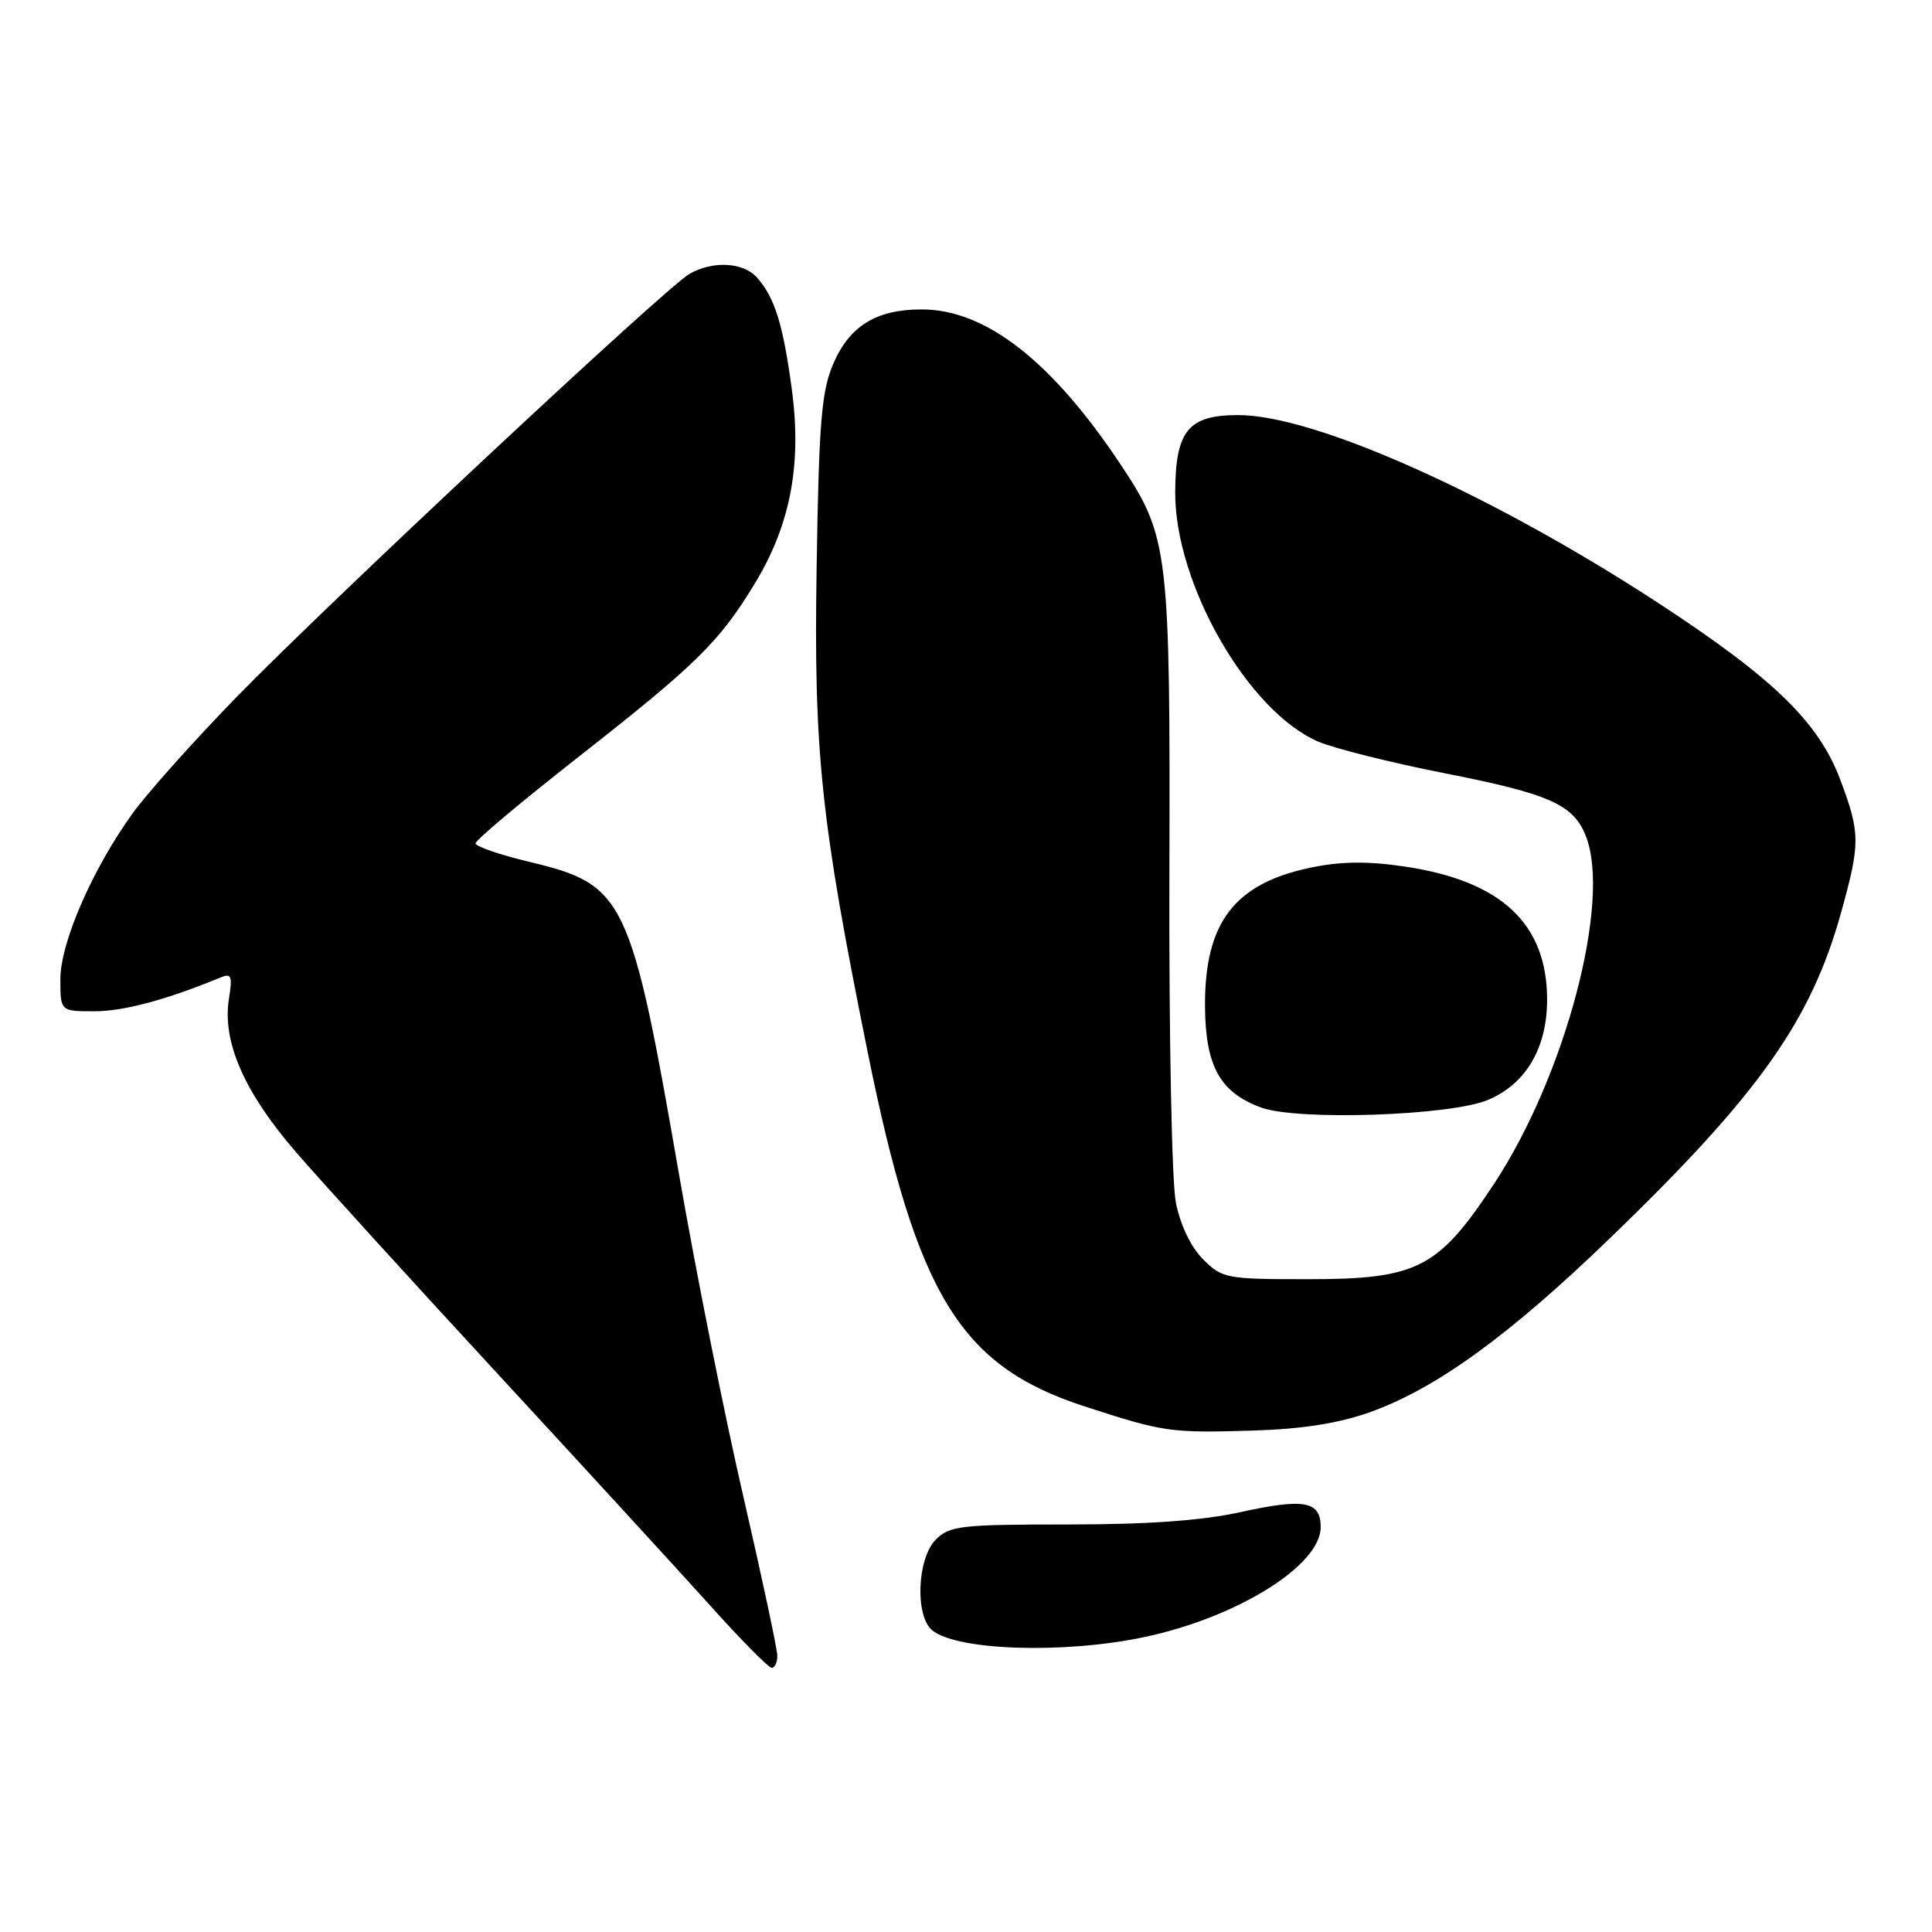 <?xml version="1.0" encoding="UTF-8" standalone="no"?>
<!DOCTYPE svg PUBLIC "-//W3C//DTD SVG 1.1//EN" "http://www.w3.org/Graphics/SVG/1.1/DTD/svg11.dtd" >
<svg xmlns="http://www.w3.org/2000/svg" xmlns:xlink="http://www.w3.org/1999/xlink" version="1.1" viewBox="0 0 256 256">
 <g >
 <path fill="currentColor"
d=" M 103.00 219.41 C 103.00 218.54 100.98 209.07 98.51 198.36 C 96.03 187.66 92.20 168.46 89.99 155.70 C 83.61 118.94 82.79 117.22 70.26 114.23 C 66.27 113.28 63.01 112.16 63.01 111.75 C 63.00 111.33 69.17 106.16 76.71 100.25 C 92.29 88.03 95.35 85.03 100.04 77.28 C 104.73 69.55 106.25 61.57 104.93 51.66 C 103.77 42.96 102.64 39.37 100.28 36.75 C 98.45 34.73 94.46 34.53 91.36 36.29 C 88.27 38.04 43.31 80.06 31.24 92.47 C 25.60 98.27 19.44 105.17 17.55 107.80 C 12.21 115.23 8.00 124.91 8.00 129.75 C 8.00 134.00 8.00 134.00 12.52 134.00 C 16.38 134.00 22.06 132.48 29.20 129.53 C 30.67 128.92 30.82 129.31 30.34 132.31 C 29.41 138.00 32.36 144.75 39.26 152.71 C 42.69 156.67 54.77 169.94 66.10 182.21 C 77.42 194.47 90.02 208.21 94.10 212.74 C 98.17 217.28 101.84 220.99 102.25 220.99 C 102.66 221.00 103.00 220.29 103.00 219.41 Z  M 151.68 216.91 C 163.98 214.30 175.00 207.42 175.00 202.35 C 175.00 198.91 172.85 198.50 164.39 200.36 C 159.28 201.49 152.10 202.00 141.47 202.00 C 127.33 202.00 125.83 202.17 124.00 204.00 C 121.53 206.47 121.22 214.11 123.51 216.01 C 126.78 218.72 141.03 219.18 151.68 216.91 Z  M 181.50 187.13 C 190.28 184.00 199.96 176.99 213.40 164.00 C 233.08 145.00 239.98 135.25 243.97 120.86 C 246.51 111.71 246.50 110.41 243.86 103.35 C 241.00 95.71 235.06 89.93 219.82 79.96 C 197.76 65.54 174.23 55.00 164.08 55.00 C 157.44 55.00 155.76 57.06 155.72 65.22 C 155.67 77.36 165.37 94.28 174.68 98.27 C 176.78 99.17 184.32 101.06 191.43 102.46 C 205.36 105.20 208.50 106.61 210.14 110.80 C 213.52 119.44 207.41 142.54 197.97 156.86 C 190.56 168.10 187.82 169.50 173.27 169.50 C 162.49 169.50 161.95 169.40 159.42 166.87 C 157.81 165.26 156.41 162.35 155.81 159.37 C 155.27 156.66 154.89 137.46 154.95 116.00 C 155.07 72.89 154.86 71.15 148.55 61.64 C 139.40 47.86 130.62 41.00 122.13 41.00 C 116.11 41.00 112.57 43.18 110.41 48.21 C 108.85 51.85 108.51 55.92 108.21 75.04 C 107.81 99.71 108.75 108.64 114.99 139.50 C 121.48 171.58 127.21 180.96 143.58 186.31 C 154.20 189.77 155.04 189.89 166.00 189.56 C 172.54 189.36 177.37 188.60 181.50 187.13 Z  M 197.23 145.72 C 202.22 143.58 204.99 138.85 205.00 132.48 C 205.00 122.39 198.94 116.72 186.12 114.82 C 181.22 114.09 177.70 114.13 173.70 114.96 C 163.57 117.06 159.61 122.25 159.67 133.32 C 159.72 141.26 161.65 144.75 167.09 146.75 C 171.93 148.53 192.32 147.84 197.23 145.72 Z "/>
</g>
</svg>